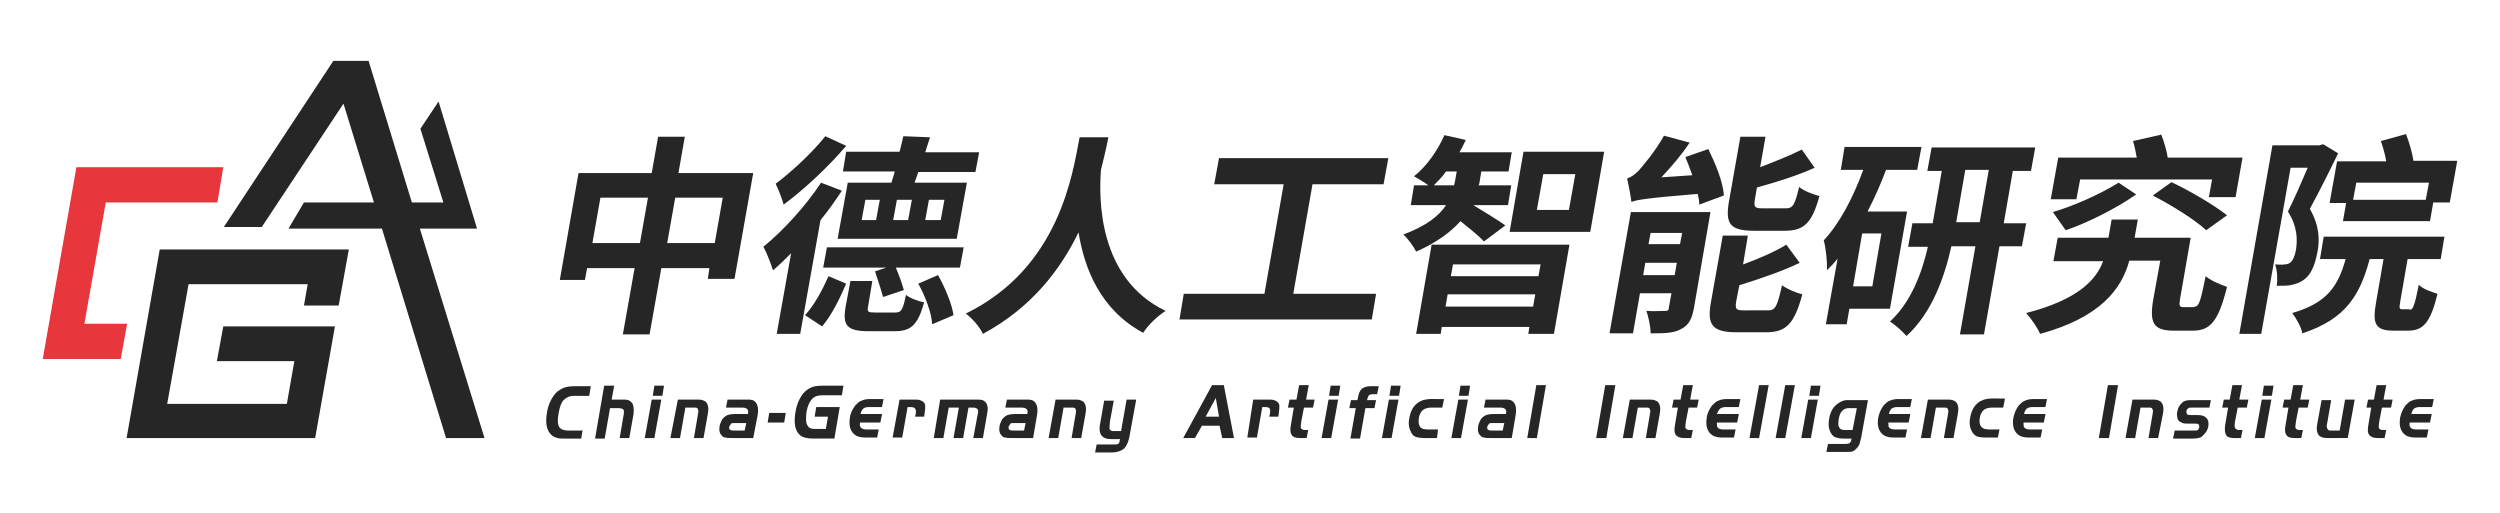 <?xml version="1.0" encoding="utf-8"?>
<!-- Generator: Adobe Illustrator 21.0.0, SVG Export Plug-In . SVG Version: 6.00 Build 0)  -->
<svg version="1.1" id="图层_1" xmlns="http://www.w3.org/2000/svg" xmlns:xlink="http://www.w3.org/1999/xlink" x="0px" y="0px"
	 viewBox="0 0 468 96" style="enable-background:new 0 0 468 96;" xml:space="preserve">
<style type="text/css">
	.st0{fill:#E7373C;}
	.st1{fill:#262626;}
</style>
<title>LOGO全</title>
<g>
	<polyline class="st0" points="40.7,37.9 41.8,31.3 14.3,31.3 8,67.2 22.6,67.2 23.8,60.6 15.8,60.6 19.8,37.9 40.7,37.9 	"/>
	<polygon class="st1" points="65.3,46.7 29.9,46.7 23.7,82 59,82 62.7,61.1 41.8,61.1 40.6,67.6 55.1,67.6 53.7,75.6 31.3,75.6 
		35.3,53.2 57.6,53.2 56.9,57.2 63.4,57.2 	"/>
	<polygon class="st1" points="90.7,82 78.6,42.8 89.3,42.8 82.1,19 78.7,24.1 83,37.9 77.1,37.9 69,11.4 62.4,11.4 41.9,42.5 
		49,42.5 64.3,19.4 70,37.9 56.9,37.9 54,42.8 71.5,42.8 83.5,82 	"/>
	<g>
		<g>
			<path class="st1" d="M141,32.4l-3.5,19.8h-5l0.3-2h-9l-2.2,12.4h-5l2.2-12.4h-8.9l-0.4,2.2h-4.7l3.5-20h13.7l1.2-6.8h5l-1.2,6.8
				H141z M119.8,45.5l1.5-8.5h-8.9l-1.5,8.5H119.8z M133.8,45.5l1.5-8.5h-8.9l-1.5,8.5H133.8z"/>
			<path class="st1" d="M157.6,35.7c-1.2,1.8-2.5,3.7-4,5.5h0l-3.8,21.3h-4.4l2.7-15.1c-1.2,1.2-2.3,2.3-3.4,3.2
				c-0.3-1-1.2-3.4-1.8-4.4c3.7-3,7.9-7.6,10.8-12L157.6,35.7z M158.4,27.3c-3.2,3.8-7.9,8.2-11.7,11c-0.3-1.1-1-2.9-1.5-3.9
				c3.1-2.3,7.1-6.1,9.3-8.9L158.4,27.3z M150.7,59c1.7-1.8,3.3-4.8,4.4-7.3l3.3,1.4c-1.1,2.6-2.7,5.9-4.5,8L150.7,59z M179.7,50.1
				h-12c0.6,1.4,1.2,3.1,1.5,4.2l-3.9,1.3c-0.3-1.2-1-3.3-1.5-4.8l2.1-0.7h-11.8l0.7-3.8h25.6L179.7,50.1z M166.9,34.1
				c0.2-0.6,0.4-1.3,0.6-2h-9.7l0.6-3.7h10c0.3-1.1,0.5-2,0.7-2.9l5,0.2l-0.9,2.8h10.1l-0.7,3.7h-10.7c-0.2,0.7-0.5,1.4-0.7,2h9.8
				l-1.9,10.5h-22.3l1.9-10.5H166.9z M167.6,58.5c1.1,0,1.4-0.4,2-3.3c0.7,0.6,2.3,1.2,3.4,1.4c-1.2,4.3-2.5,5.4-5.5,5.4h-4.9
				c-4.1,0-4.9-1.1-4.3-4.6l0.9-4.8h4.1l-0.8,4.8c-0.2,1,0,1.1,1.3,1.1H167.6z M164.7,37.4H162l-0.7,3.8h2.7L164.7,37.4z
				 M170.7,37.4h-2.8l-0.7,3.8h2.8L170.7,37.4z M173.2,41.2h2.9l0.7-3.8h-2.9L173.2,41.2z M175.6,51.5c1.3,2.3,2.6,5.4,2.9,7.5
				l-4,1.7c-0.1-2.1-1.3-5.3-2.6-7.6L175.6,51.5z"/>
			<path class="st1" d="M207.5,25.6c-0.3,1.7-0.8,3.8-1.4,6.2c-0.4,5.3-0.6,20.3,12.1,26.4c-1.7,1.1-3.3,2.7-4.2,4.1
				C206,58,203,50.3,201.9,43.5c-3.4,7-8.8,14.1-17.9,19c-0.6-1.3-1.9-2.8-3.2-3.8c17.6-8.6,20-26.3,21.3-33H207.5z"/>
			<path class="st1" d="M257.6,55l-0.8,4.8h-36l0.8-4.8h15.1l3.6-20.5h-13l0.9-4.9h31.7l-0.9,4.9h-13.3L242.1,55H257.6z"/>
			<path class="st1" d="M277.8,45.2c-0.9-1-2.9-2.6-4.4-3.8c-1.8,2-4.4,4-8.3,5.7c-0.5-1-1.5-2.4-2.4-3.2c4.3-1.6,6.7-3.5,8-5.5
				h-6.6l0.6-3.7h2.7c-0.8-0.6-2-1.3-2.7-1.7c2.4-1.9,4.4-4.8,5.7-7.7l4,0.9c-0.4,0.8-0.7,1.5-1.2,2.3h9.8l-0.6,3.6h-5.1l-0.3,1.8
				c0,0.3-0.1,0.5-0.2,0.8h6.1l-0.6,3.7h-6.5c1.5,0.9,5.1,3.1,6,3.8L277.8,45.2z M272.2,34.7c0.1-0.3,0.1-0.6,0.2-0.9l0.3-1.7h-2
				c-0.7,1-1.5,1.8-2.3,2.6H272.2z M268,45.8h25.8l-2.9,16.7h-4.8l0.2-1.3h-16.4l-0.2,1.3h-4.6L268,45.8z M272,49.5l-0.4,2.2H288
				l0.4-2.2H272z M287,57.4l0.4-2.3H271l-0.4,2.3H287z M300.3,28.4l-2.6,15h-15.1l2.6-15H300.3z M294.9,32.6h-6l-1.2,6.7h6
				L294.9,32.6z"/>
			<path class="st1" d="M319.8,27.9c1.3,2.7,2.8,6.2,2.9,8.7l-4.6,1.7c0-0.6-0.1-1.3-0.3-2c-9.7,0.8-11.3,1.1-12.4,1.5
				c-0.1-0.9-0.5-3.1-0.8-4.4c0.7-0.2,1.4-0.7,2.2-1.5c0.7-0.8,3.1-3.6,4.7-6.5l4.8,1.3c-1.5,2.3-3.5,4.6-5.3,6.5l5.8-0.4
				c-0.4-1.2-0.9-2.4-1.3-3.4L319.8,27.9z M317.1,57.7c-0.4,2.1-1,3.2-2.4,3.9c-1.4,0.8-3.3,0.8-5.7,0.8c0-1.2-0.4-3.1-0.8-4.2
				c1.4,0.1,3,0,3.5,0c0.5,0,0.7-0.1,0.7-0.6l0.5-2.7H307l-1.3,7.5h-4.4l4-22.7h14.9L317.1,57.7z M309,43.6l-0.4,2.1h5.9l0.4-2.1
				H309z M313.5,51.5l0.4-2.3H308l-0.4,2.3H313.5z M328.4,43.2c-4.6,0-5.5-1.3-4.7-5.7l2.1-11.9h4.7l-1,5.7c2.9-1.1,5.8-2.3,7.8-3.3
				l2.4,3.4c-3.3,1.5-7.2,2.7-10.8,3.7l-0.4,2.3c-0.2,1.4,0,1.6,1.5,1.6h4.3c1.3,0,1.7-0.6,2.5-4c0.8,0.7,2.6,1.4,3.8,1.7
				c-1.4,5.1-2.9,6.5-6.5,6.5H328.4z M331,58.1c1.4,0,1.7-0.8,2.6-4.7c0.9,0.7,2.6,1.4,3.8,1.7c-1.5,5.5-3,7.1-6.8,7.1h-5.5
				c-4.6,0-5.6-1.4-4.8-5.7l2.2-12.4h4.7l-0.9,5.4c3-1.1,6-2.4,8.1-3.7l2.5,3.4c-3.3,1.6-7.5,3-11.3,4.2l-0.6,3.1
				c-0.2,1.4,0,1.6,1.5,1.6H331z"/>
			<path class="st1" d="M353.1,31.7c-1,2.7-2.2,5.4-3.5,7.9h7.4l-3.2,18.2h-7.6l-0.5,2.9h-3.9l2.2-12.3c-0.6,0.8-1.3,1.5-2,2.2
				c0.1-1.3-0.2-4.3-0.6-5.6c3-3.2,5.5-8,7.4-13.2h-4.2l0.7-4.3h14.4l-0.8,4.3H353.1z M352.2,43.7h-3.6l-1.7,9.9h3.6L352.2,43.7z
				 M378.5,46.1h-4.2l-2.9,16.5h-4.5l2.9-16.5h-4.5c-1.3,5.8-3.6,12.4-8.4,16.8c-0.7-0.8-2.1-2.1-3.1-2.7c4-3.7,6-9.2,7.1-14h-3.7
				l0.8-4.4h3.8l1.7-9.8h-2.7l0.8-4.4h19.4l-0.8,4.4h-3.4l-1.7,9.8h4.2L378.5,46.1z M370.6,41.6l1.7-9.8h-4.4l-1.7,9.8H370.6z"/>
			<path class="st1" d="M410.8,57.4c0.8,0,1.1-0.7,2.1-5.7c0.9,0.8,2.8,1.6,4,2c-1.6,6.4-3.1,8.2-6.4,8.2h-3.5
				c-3.8,0-4.7-1.3-3.9-5.9l1.3-7.2h-5.8c-1.4,5.2-5.3,10.6-16.7,13.7c-0.5-1.2-1.7-2.9-2.6-3.9c9.7-2.5,13.1-6.2,14.4-9.7h-9.3
				l0.8-4.4h9.5l0.6-3.4h4.9l-0.6,3.4h10.5l-2,11.5c-0.2,1.3-0.1,1.5,0.7,1.5H410.8z M388.7,37.3h-4.8l1.4-7.8H400
				c-0.2-1.1-0.4-2.1-0.7-3.1l5.3-1.2c0.5,1.3,1,3,1.2,4.3h14l-1.3,7.4h-5l0.6-3.3h-24.7L388.7,37.3z M384.3,39.7
				c3.7-1.1,8.6-3.2,12.3-5.5l3.3,2.2c-3.9,2.7-9.1,5.3-13.2,6.7L384.3,39.7z M406.5,34.1c3.4,1.6,8,4.3,10.4,6.2l-3.9,2.8
				c-2-1.9-6.5-4.7-10-6.5L406.5,34.1z"/>
			<path class="st1" d="M437.7,28.7c-1.6,3.3-3.6,7.3-5.3,10.4c1.8,3.1,1.9,5.9,1.4,8.2c-0.5,2.6-1.3,4.3-2.7,5.2
				c-0.7,0.5-1.5,0.7-2.4,0.9c-0.7,0.1-1.7,0.1-2.5,0.1c0.2-1.2,0.1-2.9-0.3-4c0.7,0,1.3,0.1,1.7,0c0.4,0,0.8-0.1,1.1-0.3
				c0.5-0.4,0.9-1.2,1.1-2.4c0.3-1.9,0.3-4.4-1.5-7.2c1.2-2.4,2.6-5.6,3.7-8.2h-3.2l-5.5,31.1h-4.1l6.2-35.3h8.8l0.7-0.2L437.7,28.7
				z M451.1,58c0.6,0,0.9-0.7,1.7-4.7c0.7,0.8,2.5,1.4,3.5,1.7c-1.3,5.4-2.7,6.9-5.5,6.9h-2.7c-3.5,0-4-1.3-3.3-5.3l1.4-8.1h-2.6
				c-1.8,6.7-4.4,11.2-12.6,13.9c-0.2-1.2-1.2-2.9-1.9-3.8c6.6-1.9,8.6-5.1,10-10.1h-4.8l0.7-4.2h22.6l-0.7,4.2h-6.2l-1.4,8.1
				c-0.2,1.1-0.1,1.3,0.4,1.3H451.1z M439.2,38h-3.1l1.4-7.8h9.2c-0.2-1.3-0.6-2.6-1-3.8l4.7-1.3c0.6,1.5,1.2,3.6,1.4,5h8.2
				l-1.4,7.8h-3.1l-0.6,3.5h-16.3L439.2,38z M441.1,34.2l-0.6,3.2h13.6l0.6-3.2H441.1z"/>
		</g>
	</g>
	<g>
		<path class="st1" d="M109.1,80.3l-0.3,1.8h-3.1c-0.6,0-1,0-1.3-0.1c-1-0.2-1.7-0.9-2-2c-0.2-0.7-0.2-1.7,0-2.8
			c0.2-1.3,0.7-2.4,1.3-3.2c0.4-0.6,1-1,1.6-1.3c0.6-0.3,1.4-0.4,2.3-0.4h3l-0.3,1.8h-2.8c-0.9,0-1.5,0.3-2,0.8
			c-0.4,0.4-0.7,1.2-0.9,2.3c-0.3,1.5-0.2,2.4,0.2,2.9c0.3,0.3,0.8,0.5,1.6,0.5H109.1z"/>
		<path class="st1" d="M115,72.1l-0.5,2.7h1.8c0.6,0,1,0,1.3,0.1c0.3,0.1,0.5,0.3,0.7,0.5c0.3,0.4,0.4,1.1,0.3,2.1l-0.8,4.5H116
			l0.7-4.1c0.1-0.4,0.1-0.7,0.1-0.8c0-0.2,0-0.3-0.1-0.4c-0.1-0.2-0.5-0.3-1-0.3h-1.5l-1,5.7h-1.8l1.7-9.9H115z"/>
		<path class="st1" d="M122.2,74.1l0.3-1.9h1.8l-0.3,1.9H122.2z M122,74.8h1.8l-1.3,7.2h-1.8L122,74.8z"/>
		<path class="st1" d="M126.9,74.8h3.4c0.5,0,0.9,0,1.2,0.1c0.3,0.1,0.5,0.2,0.7,0.4c0.4,0.5,0.5,1.2,0.3,2.2l-0.8,4.5h-1.8l0.8-4.7
			c0.1-0.3,0-0.6-0.1-0.8c-0.1-0.2-0.3-0.2-0.7-0.2h-1.6l-1,5.7h-1.8L126.9,74.8z"/>
		<path class="st1" d="M140,77.6c0.1-0.5,0.1-0.8-0.1-1c-0.2-0.2-0.5-0.3-1-0.3h-3l0.3-1.5h3c0.5,0,0.9,0,1.1,0
			c0.2,0,0.4,0.1,0.6,0.1c0.9,0.4,1.2,1.4,0.9,3L141,82h-3.8c-0.7,0-1.1,0-1.4-0.1c-0.3,0-0.5-0.1-0.6-0.3c-0.5-0.4-0.6-1-0.5-1.8
			c0.1-0.5,0.3-0.9,0.5-1.3c0.3-0.4,0.6-0.6,1-0.8c0.3-0.1,0.8-0.2,1.5-0.2H140z M139.7,79.2h-2.1h-0.3c-0.2,0-0.4,0-0.5,0.2
			c-0.1,0.1-0.2,0.3-0.3,0.5c0,0.2,0,0.4,0.1,0.5c0.1,0.1,0.4,0.2,0.7,0.2h2.1L139.7,79.2z"/>
		<path class="st1" d="M147.1,77.3l-0.3,1.8h-3.1l0.3-1.8H147.1z"/>
		<path class="st1" d="M152.8,76.2h4.4l-1,5.9h-4c-0.7,0-1.2-0.1-1.6-0.2c-0.4-0.1-0.7-0.3-1-0.6c-0.8-0.8-1-2.2-0.7-4.1
			c0.2-1.3,0.6-2.3,1.2-3.2c0.4-0.6,1-1.1,1.6-1.4c0.6-0.3,1.4-0.4,2.3-0.4h3.9l-0.3,1.8h-3.7c-0.8,0-1.4,0.2-1.8,0.6
			c-0.5,0.5-0.9,1.3-1.1,2.4c-0.1,0.6-0.1,1.1-0.1,1.6c0,0.5,0.1,0.8,0.3,1.1c0.1,0.2,0.3,0.4,0.6,0.5c0.3,0.1,0.6,0.1,1.1,0.1h1.7
			l0.4-2.3h-2.5L152.8,76.2z"/>
		<path class="st1" d="M165.1,77.6l-0.3,1.5h-3.8c-0.1,0.5,0,0.8,0.2,1c0.2,0.2,0.6,0.3,1.1,0.3h2.2l-0.3,1.5h-2.4
			c-0.5,0-0.9-0.1-1.2-0.2c-0.3-0.1-0.6-0.3-0.8-0.5c-0.7-0.7-0.9-1.7-0.7-3c0.1-0.9,0.5-1.6,1-2.3c0.4-0.4,0.8-0.8,1.2-0.9
			c0.4-0.2,1-0.3,1.6-0.3h2.5l-0.3,1.5h-2.4c-0.5,0-0.9,0.1-1.1,0.3c-0.2,0.2-0.4,0.5-0.5,1H165.1z"/>
		<path class="st1" d="M168.4,74.8h2.6c0.5,0,1,0,1.2,0.1c0.3,0.1,0.5,0.2,0.7,0.4c0.2,0.2,0.3,0.4,0.3,0.7c0,0.3,0,0.7-0.1,1.3
			l-0.1,0.7h-1.7l0.1-0.4c0.1-0.5,0.1-0.9-0.1-1.1c-0.1-0.2-0.4-0.3-0.9-0.3h-0.5l-1,5.7h-1.8L168.4,74.8z"/>
		<path class="st1" d="M176,74.8h6.6c0.6,0,1,0,1.3,0.1c0.3,0.1,0.5,0.3,0.7,0.5c0.3,0.5,0.4,1.1,0.2,2L184,82h-1.8l0.8-4.3
			c0.1-0.3,0.1-0.6,0.1-0.7c0-0.1,0-0.3-0.1-0.4c-0.2-0.2-0.4-0.3-0.8-0.3h-0.9l-1,5.7h-1.8l1-5.7h-1.9l-1,5.7h-1.8L176,74.8z"/>
		<path class="st1" d="M192.3,77.6c0.1-0.5,0.1-0.8-0.1-1c-0.2-0.2-0.5-0.3-1-0.3h-3l0.3-1.5h3c0.5,0,0.9,0,1.1,0
			c0.2,0,0.4,0.1,0.6,0.1c0.9,0.4,1.2,1.4,0.9,3l-0.7,4.1h-3.8c-0.7,0-1.1,0-1.4-0.1c-0.3,0-0.5-0.1-0.6-0.3c-0.5-0.4-0.6-1-0.5-1.8
			c0.1-0.5,0.3-0.9,0.5-1.3c0.3-0.4,0.6-0.6,1-0.8c0.3-0.1,0.8-0.2,1.5-0.2H192.3z M192,79.2h-2.1h-0.3c-0.2,0-0.4,0-0.5,0.2
			c-0.1,0.1-0.2,0.3-0.3,0.5c0,0.2,0,0.4,0.1,0.5c0.1,0.1,0.4,0.2,0.7,0.2h2.1L192,79.2z"/>
		<path class="st1" d="M197.6,74.8h3.4c0.5,0,0.9,0,1.2,0.1c0.3,0.1,0.5,0.2,0.7,0.4c0.4,0.5,0.5,1.2,0.3,2.2l-0.8,4.5h-1.8l0.8-4.7
			c0.1-0.3,0-0.6-0.1-0.8c-0.1-0.2-0.3-0.2-0.7-0.2h-1.5l-1,5.7h-1.8L197.6,74.8z"/>
		<path class="st1" d="M209.9,80.5l1-5.7h1.8l-1.3,7.1c-0.2,0.9-0.5,1.6-1,2.1c-0.5,0.4-1.3,0.7-2.2,0.7H205l0.3-1.5h3.2
			c0.4,0,0.6,0,0.8-0.1c0.1-0.1,0.2-0.1,0.2-0.2c0-0.1,0.1-0.3,0.2-0.7H208c-1.8,0-2.5-1-2-3.2l0.7-4h1.8l-0.7,3.8
			c-0.1,0.7-0.1,1.2-0.1,1.5c0.1,0.2,0.3,0.4,0.7,0.4H209.9z"/>
		<path class="st1" d="M221.5,82l5.4-9.9h2.2l1.9,9.9h-2.2l-0.5-2.3H225l-1.3,2.3H221.5z M227.6,74.5l-1.9,3.5h2.5L227.6,74.5z"/>
		<path class="st1" d="M234.6,74.8h2.7c0.5,0,0.9,0,1.2,0.1c0.3,0.1,0.5,0.2,0.7,0.4c0.2,0.2,0.3,0.4,0.3,0.7c0,0.3,0,0.7-0.1,1.3
			l-0.1,0.7h-1.7l0.1-0.4c0.1-0.5,0.1-0.9,0-1.1c-0.1-0.2-0.4-0.3-0.9-0.3h-0.5l-1,5.7h-1.8L234.6,74.8z"/>
		<path class="st1" d="M242.7,74.8l0.5-2.7h1.8l-0.5,2.7h1.6l-0.3,1.5h-1.7l-0.5,2.6c-0.1,0.6-0.1,1-0.1,1.2
			c0.1,0.2,0.4,0.4,0.7,0.4h0.7l-0.3,1.5h-1.3c-0.8,0-1.3-0.2-1.5-0.6c-0.3-0.4-0.3-1.1-0.1-2.1l0.5-3h-1.1l0.3-1.5H242.7z"/>
		<path class="st1" d="M248.8,74.1l0.3-1.9h1.8l-0.3,1.9H248.8z M248.7,74.8h1.8l-1.3,7.2h-1.8L248.7,74.8z"/>
		<path class="st1" d="M253.8,76.4h-1.2l0.3-1.5h1.2l0.1-0.4c0.1-0.8,0.4-1.4,0.7-1.7c0.4-0.3,0.9-0.5,1.6-0.5h1.6l-0.3,1.5h-0.9
			c-0.5,0-0.8,0.2-0.9,0.8l-0.1,0.3h1.7l-0.3,1.5h-1.7l-1,5.7h-1.8L253.8,76.4z"/>
		<path class="st1" d="M260.1,74.1l0.3-1.9h1.8l-0.3,1.9H260.1z M260,74.8h1.8l-1.3,7.2h-1.8L260,74.8z"/>
		<path class="st1" d="M270.3,74.8l-0.3,1.5h-2.1c-0.7,0-1.2,0.2-1.6,0.5c-0.3,0.3-0.6,0.8-0.7,1.5c-0.1,0.8,0,1.3,0.3,1.7
			c0.2,0.1,0.3,0.2,0.5,0.3c0.2,0,0.5,0.1,0.9,0.1h1.9L269,82h-2.4c-0.7,0-1.2-0.1-1.5-0.2c-0.4-0.1-0.7-0.4-0.9-0.8
			c-0.4-0.7-0.6-1.6-0.4-2.6c0.2-1.3,0.7-2.3,1.5-2.9c0.3-0.3,0.7-0.4,1.1-0.6c0.4-0.1,0.9-0.2,1.5-0.2H270.3z"/>
		<path class="st1" d="M273.1,74.1l0.3-1.9h1.8l-0.3,1.9H273.1z M273,74.8h1.8l-1.3,7.2h-1.8L273,74.8z"/>
		<path class="st1" d="M281.9,77.6c0.1-0.5,0.1-0.8-0.1-1c-0.2-0.2-0.5-0.3-1-0.3h-3l0.3-1.5h3c0.5,0,0.9,0,1.1,0
			c0.2,0,0.4,0.1,0.6,0.1c0.9,0.4,1.2,1.4,0.9,3l-0.7,4.1h-3.8c-0.7,0-1.1,0-1.4-0.1c-0.2,0-0.5-0.1-0.6-0.3c-0.5-0.4-0.6-1-0.5-1.8
			c0.1-0.5,0.3-0.9,0.5-1.3c0.3-0.4,0.6-0.6,1-0.8c0.3-0.1,0.8-0.2,1.5-0.2H281.9z M281.6,79.2h-2.1h-0.3c-0.2,0-0.4,0-0.5,0.2
			c-0.1,0.1-0.2,0.3-0.3,0.5c0,0.2,0,0.4,0.1,0.5c0.1,0.1,0.4,0.2,0.7,0.2h2.1L281.6,79.2z"/>
		<path class="st1" d="M287.7,82h-1.8l1.7-9.9h1.8L287.7,82z"/>
		<path class="st1" d="M298.8,82l1.7-9.9h1.9l-1.7,9.9H298.8z"/>
		<path class="st1" d="M305.1,74.8h3.4c0.5,0,0.9,0,1.2,0.1c0.3,0.1,0.5,0.2,0.7,0.4c0.4,0.5,0.5,1.2,0.3,2.2l-0.8,4.5h-1.8l0.8-4.7
			c0.1-0.3,0-0.6-0.1-0.8c-0.1-0.2-0.3-0.2-0.7-0.2h-1.5l-1,5.7h-1.8L305.1,74.8z"/>
		<path class="st1" d="M314.6,74.8l0.5-2.7h1.8l-0.5,2.7h1.6l-0.3,1.5h-1.6l-0.5,2.6c-0.1,0.6-0.1,1-0.1,1.2
			c0.1,0.2,0.4,0.4,0.7,0.4h0.7l-0.3,1.5h-1.3c-0.8,0-1.3-0.2-1.6-0.6c-0.3-0.4-0.3-1.1-0.1-2.1l0.5-3h-1.1l0.3-1.5H314.6z"/>
		<path class="st1" d="M325.5,77.6l-0.3,1.5h-3.8c0,0.5,0,0.8,0.2,1c0.2,0.2,0.6,0.3,1.1,0.3h2.2l-0.3,1.5h-2.4
			c-0.5,0-0.9-0.1-1.2-0.2c-0.3-0.1-0.6-0.3-0.8-0.5c-0.7-0.7-0.9-1.7-0.7-3c0.1-0.9,0.5-1.6,1-2.3c0.4-0.4,0.8-0.8,1.2-0.9
			c0.4-0.2,1-0.3,1.6-0.3h2.5l-0.3,1.5h-2.4c-0.5,0-0.8,0.1-1.1,0.3c-0.2,0.2-0.4,0.5-0.6,1H325.5z"/>
		<path class="st1" d="M329.3,82h-1.8l1.8-9.9h1.8L329.3,82z"/>
		<path class="st1" d="M334.2,82h-1.8l1.8-9.9h1.8L334.2,82z"/>
		<path class="st1" d="M338.7,74.1l0.3-1.9h1.8l-0.3,1.9H338.7z M338.5,74.8h1.8L339,82h-1.8L338.5,74.8z"/>
		<path class="st1" d="M349.7,74.8l-1.3,7.2c-0.1,0.4-0.2,0.8-0.3,1.1c-0.1,0.3-0.3,0.6-0.5,0.8c-0.3,0.3-0.5,0.5-0.8,0.6
			c-0.3,0.1-0.7,0.1-1.3,0.1h-3.6l0.3-1.5h3.3c0.4,0,0.7-0.1,0.8-0.2c0.1-0.1,0.3-0.4,0.3-0.8H345c-0.5,0-0.9-0.1-1.3-0.2
			c-0.3-0.1-0.6-0.3-0.8-0.6c-0.5-0.7-0.7-1.6-0.5-2.8c0.2-1.4,0.8-2.4,1.7-3c0.3-0.2,0.7-0.4,1-0.5c0.3-0.1,0.7-0.1,1.2-0.1H349.7z
			 M347.6,76.4h-1.5c-1,0-1.7,0.7-1.9,2.1c-0.1,0.7-0.1,1.2,0.1,1.5c0.2,0.4,0.6,0.5,1.1,0.5h1.4L347.6,76.4z"/>
		<path class="st1" d="M357.6,77.6l-0.3,1.5h-3.8c0,0.5,0,0.8,0.2,1c0.2,0.2,0.6,0.3,1.1,0.3h2.2l-0.3,1.5h-2.4
			c-0.5,0-0.9-0.1-1.2-0.2c-0.3-0.1-0.6-0.3-0.8-0.5c-0.7-0.7-0.9-1.7-0.7-3c0.2-0.9,0.5-1.6,1-2.3c0.4-0.4,0.8-0.8,1.2-0.9
			c0.4-0.2,1-0.3,1.6-0.3h2.5l-0.3,1.5h-2.4c-0.5,0-0.8,0.1-1.1,0.3c-0.2,0.2-0.4,0.5-0.5,1H357.6z"/>
		<path class="st1" d="M360.9,74.8h3.4c0.5,0,0.9,0,1.2,0.1c0.3,0.1,0.5,0.2,0.7,0.4c0.4,0.5,0.5,1.2,0.3,2.2l-0.8,4.5h-1.8l0.8-4.7
			c0.1-0.3,0-0.6-0.1-0.8c-0.1-0.2-0.3-0.2-0.7-0.2h-1.5l-1,5.7h-1.8L360.9,74.8z"/>
		<path class="st1" d="M375.3,74.8l-0.3,1.5h-2.1c-0.7,0-1.3,0.2-1.6,0.5c-0.3,0.3-0.6,0.8-0.7,1.5c-0.1,0.8,0,1.3,0.4,1.7
			c0.1,0.1,0.3,0.2,0.5,0.3c0.2,0,0.5,0.1,0.9,0.1h1.9l-0.3,1.5h-2.4c-0.7,0-1.2-0.1-1.5-0.2c-0.3-0.1-0.6-0.4-0.9-0.8
			c-0.4-0.7-0.6-1.6-0.4-2.6c0.2-1.3,0.7-2.3,1.5-2.9c0.3-0.3,0.7-0.4,1.1-0.6c0.4-0.1,0.9-0.2,1.5-0.2H375.3z"/>
		<path class="st1" d="M382.9,77.6l-0.3,1.5h-3.8c0,0.5,0,0.8,0.2,1c0.2,0.2,0.6,0.3,1.1,0.3h2.2l-0.3,1.5h-2.4
			c-0.5,0-0.9-0.1-1.2-0.2c-0.3-0.1-0.6-0.3-0.8-0.5c-0.7-0.7-0.9-1.7-0.7-3c0.2-0.9,0.5-1.6,1-2.3c0.4-0.4,0.8-0.8,1.2-0.9
			c0.4-0.2,1-0.3,1.6-0.3h2.5l-0.3,1.5h-2.4c-0.5,0-0.8,0.1-1.1,0.3c-0.2,0.2-0.4,0.5-0.5,1H382.9z"/>
		<path class="st1" d="M392.9,82l1.7-9.9h1.9l-1.7,9.9H392.9z"/>
		<path class="st1" d="M399.2,74.8h3.5c0.5,0,0.9,0,1.2,0.1c0.3,0.1,0.5,0.2,0.7,0.4c0.4,0.5,0.5,1.2,0.3,2.2L404,82h-1.8l0.8-4.7
			c0.1-0.3,0-0.6-0.1-0.8c-0.1-0.2-0.3-0.2-0.7-0.2h-1.5l-1,5.7h-1.8L399.2,74.8z"/>
		<path class="st1" d="M413.9,74.8l-0.3,1.5h-3.2c-0.4,0-0.6,0-0.7,0.1c-0.2,0.1-0.4,0.3-0.4,0.6c0,0.3,0,0.4,0.2,0.6
			c0.1,0.1,0.4,0.1,0.9,0.1h1.1c0.7,0,1.2,0.2,1.5,0.5c0.4,0.4,0.5,0.9,0.4,1.6c-0.1,0.5-0.3,1-0.7,1.4c-0.3,0.3-0.5,0.6-0.8,0.7
			c-0.3,0.1-0.8,0.2-1.4,0.2h-3.7l0.3-1.5h3.2c0.4,0,0.7,0,0.8,0c0.3,0,0.5-0.2,0.6-0.6c0-0.3,0-0.5-0.2-0.6
			c-0.1-0.1-0.3-0.1-0.8-0.1h-1.1c-0.4,0-0.7,0-1-0.1c-0.2-0.1-0.4-0.2-0.6-0.3c-0.2-0.2-0.4-0.4-0.4-0.8c-0.1-0.3-0.1-0.7,0-1.1
			c0.1-0.7,0.5-1.3,1-1.7c0.3-0.3,0.9-0.4,1.5-0.4H413.9z"/>
		<path class="st1" d="M417.4,74.8l0.5-2.7h1.8l-0.5,2.7h1.7l-0.3,1.5h-1.7l-0.5,2.6c-0.1,0.6-0.1,1,0,1.2c0.1,0.2,0.4,0.4,0.7,0.4
			h0.7l-0.3,1.5h-1.3c-0.8,0-1.3-0.2-1.5-0.6c-0.2-0.4-0.3-1.1-0.1-2.1l0.5-3H416l0.3-1.5H417.4z"/>
		<path class="st1" d="M423.5,74.1l0.3-1.9h1.8l-0.3,1.9H423.5z M423.4,74.8h1.8l-1.3,7.2h-1.8L423.4,74.8z"/>
		<path class="st1" d="M428.8,74.8l0.5-2.7h1.8l-0.5,2.7h1.7l-0.3,1.5h-1.7l-0.5,2.6c-0.1,0.6-0.1,1-0.1,1.2
			c0.1,0.2,0.4,0.4,0.7,0.4h0.7l-0.3,1.5h-1.3c-0.8,0-1.3-0.2-1.5-0.6c-0.3-0.4-0.3-1.1-0.1-2.1l0.5-3h-1.1l0.3-1.5H428.8z"/>
		<path class="st1" d="M438,80.5l1-5.7h1.8l-1.3,7.2H436c-0.5,0-0.9,0-1.2-0.1c-0.3-0.1-0.5-0.2-0.7-0.4c-0.4-0.5-0.5-1.2-0.3-2.2
			l0.8-4.4h1.8l-0.8,4.6c-0.1,0.3,0,0.6,0.1,0.8c0.1,0.2,0.3,0.3,0.6,0.3H438z"/>
		<path class="st1" d="M444.4,74.8l0.5-2.7h1.8l-0.5,2.7h1.7l-0.3,1.5h-1.7l-0.5,2.6c-0.1,0.6-0.1,1-0.1,1.2
			c0.1,0.2,0.4,0.4,0.7,0.4h0.7l-0.3,1.5h-1.3c-0.8,0-1.3-0.2-1.6-0.6c-0.3-0.4-0.3-1.1-0.1-2.1l0.5-3H443l0.3-1.5H444.4z"/>
		<path class="st1" d="M455.2,77.6l-0.3,1.5h-3.8c-0.1,0.5,0,0.8,0.2,1c0.2,0.2,0.6,0.3,1.1,0.3h2.2l-0.3,1.5H452
			c-0.5,0-0.9-0.1-1.2-0.2c-0.3-0.1-0.6-0.3-0.8-0.5c-0.7-0.7-0.9-1.7-0.7-3c0.2-0.9,0.5-1.6,1-2.3c0.4-0.4,0.8-0.8,1.2-0.9
			c0.4-0.2,1-0.3,1.6-0.3h2.5l-0.3,1.5H453c-0.5,0-0.8,0.1-1.1,0.3c-0.2,0.2-0.4,0.5-0.5,1H455.2z"/>
	</g>
</g>
</svg>
